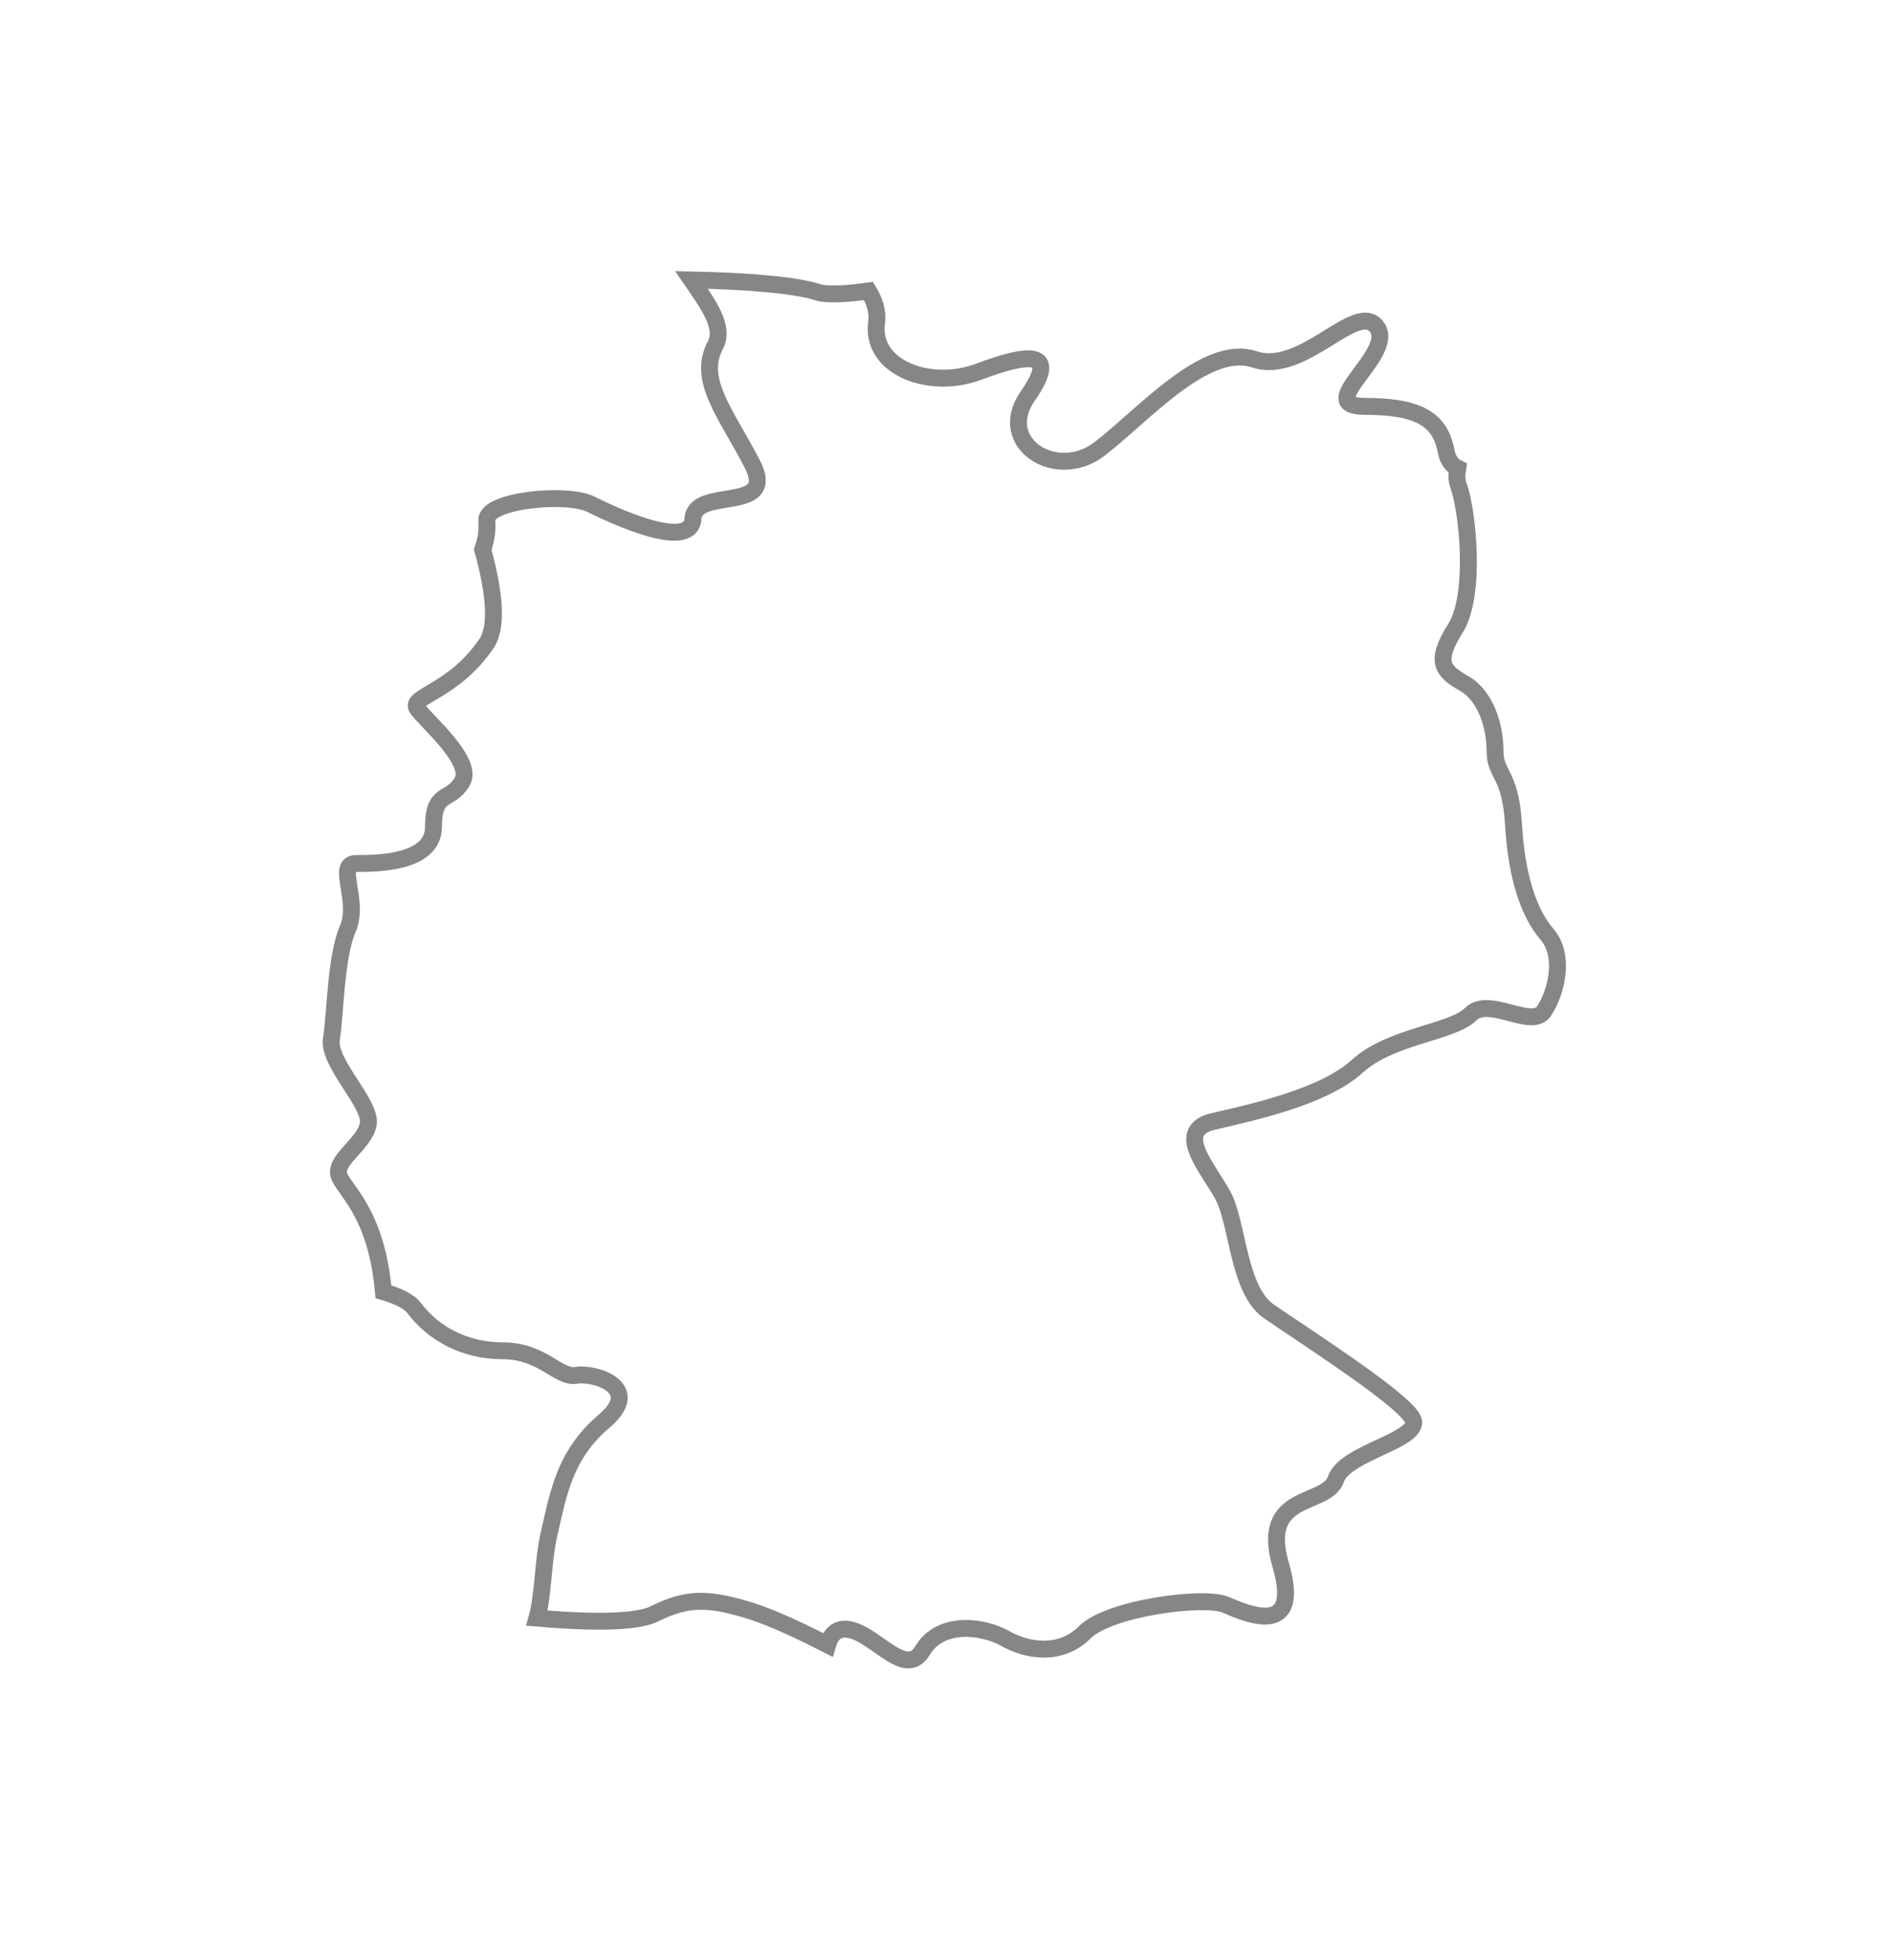<svg width="28" height="29" viewBox="0 0 28 29" fill="none" xmlns="http://www.w3.org/2000/svg">
<g filter="url(#filter0_d_877_3297)">
<path fill-rule="evenodd" clip-rule="evenodd" d="M7.198 7.517C6.713 8.239 6.051 8.3 6.17 8.48C6.293 8.661 7.018 9.265 6.835 9.567C6.654 9.87 6.412 9.689 6.412 10.232C6.412 10.775 5.566 10.775 5.266 10.775C4.962 10.775 5.325 11.319 5.145 11.74C4.962 12.161 4.962 13.007 4.902 13.369C4.844 13.732 5.507 14.335 5.446 14.636C5.388 14.939 4.902 15.18 5.026 15.42C5.138 15.651 5.573 15.995 5.671 17.11C5.879 17.172 6.05 17.25 6.125 17.351C6.398 17.713 6.851 17.984 7.438 17.984C8.027 17.984 8.256 18.393 8.526 18.347C8.798 18.302 9.523 18.53 8.935 19.026C8.346 19.524 8.256 20.113 8.12 20.7C8.031 21.082 8.036 21.611 7.942 21.939C8.517 21.989 9.366 22.031 9.674 21.878C10.158 21.638 10.459 21.638 11.062 21.819C11.423 21.926 11.905 22.162 12.242 22.334C12.278 22.211 12.343 22.119 12.465 22.104C12.874 22.06 13.373 22.873 13.644 22.42C13.917 21.967 14.549 22.06 14.866 22.239C15.184 22.42 15.682 22.512 16.045 22.149C16.407 21.787 17.811 21.606 18.128 21.741C18.446 21.877 19.26 22.238 18.943 21.152C18.626 20.066 19.622 20.293 19.759 19.885C19.894 19.478 21.072 19.298 20.891 18.981C20.71 18.664 19.216 17.713 18.763 17.397C18.31 17.08 18.31 16.081 18.084 15.677C17.858 15.268 17.359 14.726 17.948 14.59C18.536 14.454 19.578 14.228 20.077 13.774C20.574 13.321 21.479 13.277 21.752 13.005C22.024 12.732 22.658 13.232 22.838 12.958C23.02 12.687 23.154 12.144 22.886 11.827C22.612 11.511 22.431 10.967 22.387 10.199C22.341 9.429 22.114 9.474 22.114 9.112C22.114 8.749 21.979 8.298 21.661 8.114C21.345 7.935 21.209 7.8 21.525 7.301C21.843 6.802 21.706 5.535 21.57 5.174C21.544 5.102 21.546 5.016 21.561 4.927C21.479 4.888 21.415 4.808 21.39 4.675C21.299 4.192 20.969 4.012 20.183 4.012C19.397 4.012 20.665 3.227 20.362 2.834C20.061 2.443 19.276 3.558 18.553 3.316C17.827 3.077 16.893 4.164 16.259 4.645C15.623 5.129 14.718 4.555 15.201 3.86C15.684 3.167 15.201 3.226 14.475 3.5C13.751 3.771 12.876 3.439 12.966 2.775C12.989 2.607 12.935 2.452 12.847 2.305C12.493 2.354 12.221 2.365 12.091 2.322C11.767 2.216 11.03 2.157 10.226 2.141C10.466 2.491 10.726 2.835 10.581 3.107C10.31 3.621 10.732 4.104 11.124 4.858C11.518 5.613 10.281 5.19 10.25 5.673C10.219 6.156 9.104 5.642 8.74 5.46C8.379 5.281 7.17 5.401 7.201 5.703C7.212 5.824 7.193 5.989 7.14 6.131C7.3 6.716 7.372 7.254 7.198 7.517Z" fill="white"/>
<path fill-rule="evenodd" clip-rule="evenodd" d="M7.198 7.517C6.713 8.239 6.051 8.3 6.17 8.48C6.293 8.661 7.018 9.265 6.835 9.567C6.654 9.87 6.412 9.689 6.412 10.232C6.412 10.775 5.566 10.775 5.266 10.775C4.962 10.775 5.325 11.319 5.145 11.74C4.962 12.161 4.962 13.007 4.902 13.369C4.844 13.732 5.507 14.335 5.446 14.636C5.388 14.939 4.902 15.18 5.026 15.42C5.138 15.651 5.573 15.995 5.671 17.11C5.879 17.172 6.05 17.25 6.125 17.351C6.398 17.713 6.851 17.984 7.438 17.984C8.027 17.984 8.256 18.393 8.526 18.347C8.798 18.302 9.523 18.53 8.935 19.026C8.346 19.524 8.256 20.113 8.12 20.7C8.031 21.082 8.036 21.611 7.942 21.939C8.517 21.989 9.366 22.031 9.674 21.878C10.158 21.638 10.459 21.638 11.062 21.819C11.423 21.926 11.905 22.162 12.242 22.334C12.278 22.211 12.343 22.119 12.465 22.104C12.874 22.06 13.373 22.873 13.644 22.42C13.917 21.967 14.549 22.06 14.866 22.239C15.184 22.42 15.682 22.512 16.045 22.149C16.407 21.787 17.811 21.606 18.128 21.741C18.446 21.877 19.26 22.238 18.943 21.152C18.626 20.066 19.622 20.293 19.759 19.885C19.894 19.478 21.072 19.298 20.891 18.981C20.71 18.664 19.216 17.713 18.763 17.397C18.31 17.08 18.31 16.081 18.084 15.677C17.858 15.268 17.359 14.726 17.948 14.59C18.536 14.454 19.578 14.228 20.077 13.774C20.574 13.321 21.479 13.277 21.752 13.005C22.024 12.732 22.658 13.232 22.838 12.958C23.02 12.687 23.154 12.144 22.886 11.827C22.612 11.511 22.431 10.967 22.387 10.199C22.341 9.429 22.114 9.474 22.114 9.112C22.114 8.749 21.979 8.298 21.661 8.114C21.345 7.935 21.209 7.8 21.525 7.301C21.843 6.802 21.706 5.535 21.57 5.174C21.544 5.102 21.546 5.016 21.561 4.927C21.479 4.888 21.415 4.808 21.39 4.675C21.299 4.192 20.969 4.012 20.183 4.012C19.397 4.012 20.665 3.227 20.362 2.834C20.061 2.443 19.276 3.558 18.553 3.316C17.827 3.077 16.893 4.164 16.259 4.645C15.623 5.129 14.718 4.555 15.201 3.86C15.684 3.167 15.201 3.226 14.475 3.5C13.751 3.771 12.876 3.439 12.966 2.775C12.989 2.607 12.935 2.452 12.847 2.305C12.493 2.354 12.221 2.365 12.091 2.322C11.767 2.216 11.03 2.157 10.226 2.141C10.466 2.491 10.726 2.835 10.581 3.107C10.31 3.621 10.732 4.104 11.124 4.858C11.518 5.613 10.281 5.19 10.25 5.673C10.219 6.156 9.104 5.642 8.74 5.46C8.379 5.281 7.17 5.401 7.201 5.703C7.212 5.824 7.193 5.989 7.14 6.131C7.3 6.716 7.372 7.254 7.198 7.517Z" stroke="#868686" stroke-width="0.25"/>
</g>
<defs>
<filter id="filter0_d_877_3297" x="0.773" y="0.011" width="26.389" height="28.672" filterUnits="userSpaceOnUse" color-interpolation-filters="sRGB">
<feFlood flood-opacity="0" result="BackgroundImageFix"/>
<feColorMatrix in="SourceAlpha" type="matrix" values="0 0 0 0 0 0 0 0 0 0 0 0 0 0 0 0 0 0 127 0" result="hardAlpha"/>
<feOffset dy="2"/>
<feGaussianBlur stdDeviation="2"/>
<feColorMatrix type="matrix" values="0 0 0 0 0 0 0 0 0 0 0 0 0 0 0 0 0 0 0.01 0"/>
<feBlend mode="normal" in2="BackgroundImageFix" result="effect1_dropShadow_877_3297"/>
<feBlend mode="normal" in="SourceGraphic" in2="effect1_dropShadow_877_3297" result="shape"/>
</filter>
</defs>
</svg>
